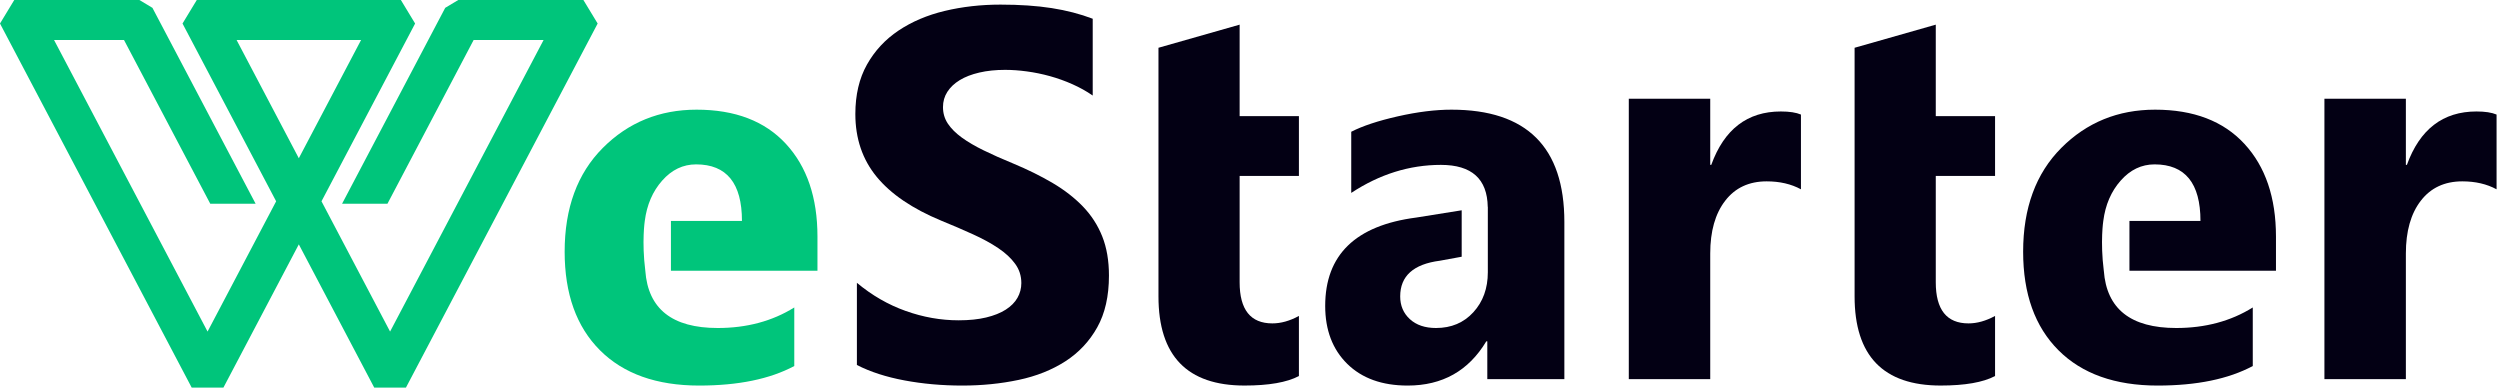 <?xml version="1.0" encoding="UTF-8"?>
<svg width="129px" height="20px" viewBox="0 0 129 20" version="1.1" xmlns="http://www.w3.org/2000/svg" xmlns:xlink="http://www.w3.org/1999/xlink">
    <title>切片</title>
    <g id="westar" stroke="none" stroke-width="1" fill="none" fill-rule="evenodd">
        <g transform="translate(-265, -30)" id="nav">
            <g id="logo" transform="translate(265, 30)">
                <g id="编组" transform="translate(0, 0)">
                    <path d="M44.216,18.834 L44.216,14.593 C44.988,15.238 45.825,15.721 46.73,16.044 C47.634,16.367 48.547,16.528 49.469,16.528 C50.01,16.528 50.482,16.479 50.885,16.382 C51.289,16.285 51.626,16.15 51.896,15.978 C52.166,15.806 52.368,15.602 52.501,15.368 C52.634,15.134 52.701,14.879 52.701,14.606 C52.701,14.235 52.595,13.903 52.381,13.612 C52.169,13.32 51.878,13.05 51.51,12.803 C51.143,12.556 50.706,12.317 50.2,12.088 C49.695,11.858 49.15,11.623 48.565,11.385 C47.075,10.767 45.965,10.011 45.233,9.119 C44.502,8.227 44.136,7.149 44.136,5.885 C44.136,4.895 44.336,4.044 44.735,3.333 C45.134,2.622 45.677,2.037 46.364,1.577 C47.051,1.118 47.847,0.779 48.751,0.563 C49.655,0.347 50.613,0.238 51.623,0.238 C52.616,0.238 53.496,0.298 54.263,0.417 C55.03,0.537 55.737,0.72 56.384,0.967 L56.384,4.93 C56.065,4.709 55.717,4.515 55.34,4.347 C54.963,4.179 54.576,4.04 54.177,3.929 C53.778,3.819 53.381,3.738 52.986,3.685 C52.592,3.631 52.218,3.605 51.863,3.605 C51.375,3.605 50.932,3.651 50.533,3.744 C50.134,3.837 49.797,3.967 49.522,4.135 C49.247,4.303 49.035,4.504 48.884,4.738 C48.733,4.972 48.658,5.235 48.658,5.527 C48.658,5.845 48.742,6.129 48.911,6.382 C49.079,6.633 49.318,6.872 49.629,7.098 C49.939,7.323 50.316,7.544 50.759,7.76 C51.202,7.977 51.703,8.2 52.262,8.429 C53.025,8.747 53.709,9.085 54.316,9.443 C54.924,9.801 55.444,10.206 55.879,10.656 C56.313,11.107 56.646,11.621 56.876,12.2 C57.107,12.779 57.222,13.453 57.222,14.221 C57.222,15.282 57.02,16.172 56.617,16.892 C56.214,17.613 55.666,18.196 54.975,18.642 C54.283,19.088 53.478,19.409 52.561,19.603 C51.643,19.797 50.675,19.895 49.655,19.895 C48.609,19.895 47.614,19.806 46.67,19.629 C45.725,19.453 44.908,19.188 44.216,18.834" id="Fill-1" fill="#030014"></path>
                    <path d="M67.024,19.404 C66.403,19.731 65.468,19.894 64.218,19.894 C61.257,19.894 59.777,18.361 59.777,15.295 L59.777,9.079 L59.777,5.991 L59.777,2.465 L63.965,1.272 L63.965,5.991 L67.024,5.991 L67.024,9.079 L63.965,9.079 L63.965,14.566 C63.965,15.98 64.528,16.687 65.654,16.687 C66.098,16.687 66.554,16.559 67.024,16.302 L67.024,19.404 Z" id="Fill-3" fill="#030014"></path>
                    <path d="M92.929,9.768 C92.424,9.494 91.834,9.358 91.16,9.358 C90.247,9.358 89.534,9.691 89.02,10.358 C88.505,11.025 88.248,11.933 88.248,13.082 L88.248,19.563 L84.046,19.563 L84.046,5.095 L88.248,5.095 L88.248,8.508 L88.301,8.508 C88.967,6.671 90.163,5.752 91.892,5.752 C92.335,5.752 92.681,5.805 92.929,5.911 L92.929,9.768 Z" id="Fill-5" fill="#030014"></path>
                    <path d="M102.945,19.404 C102.324,19.731 101.389,19.894 100.139,19.894 C97.178,19.894 95.697,18.361 95.697,15.295 L95.697,9.079 L95.697,5.991 L95.697,2.465 L99.886,1.272 L99.886,5.991 L102.945,5.991 L102.945,9.079 L99.886,9.079 L99.886,14.566 C99.886,15.98 100.449,16.687 101.575,16.687 C102.018,16.687 102.475,16.559 102.945,16.302 L102.945,19.404 Z" id="Fill-7" fill="#030014"></path>
                    <path d="M128.823,9.768 C128.318,9.494 127.728,9.358 127.055,9.358 C126.142,9.358 125.428,9.691 124.914,10.358 C124.399,11.025 124.143,11.933 124.143,13.082 L124.143,19.563 L119.94,19.563 L119.94,5.095 L124.143,5.095 L124.143,8.508 L124.196,8.508 C124.861,6.671 126.057,5.752 127.786,5.752 C128.23,5.752 128.575,5.805 128.823,5.911 L128.823,9.768 Z" id="Fill-9" fill="#030014"></path>
                    <path d="M7.193,0 L7.865,0.404 L13.189,10.511 L10.849,10.511 L6.399,2.065 L2.789,2.065 L10.71,17.109 L14.249,10.387 L9.418,1.214 L10.154,0 L20.685,0 L21.42,1.214 L16.589,10.387 L20.128,17.109 L28.049,2.065 L24.439,2.065 L19.993,10.511 L17.652,10.511 L22.973,0.404 L23.645,0 L30.103,0 L30.839,1.214 L20.877,20.132 L19.38,20.132 L15.419,12.609 L11.459,20.132 L9.961,20.132 L0,1.214 L0.736,0 L7.193,0 Z M18.631,2.065 L12.208,2.065 L15.419,8.165 L18.631,2.065 Z" id="形状" fill="#00C57B"></path>
                    <path d="M74.897,5.659 C74.063,5.659 73.139,5.774 72.124,6.004 C71.109,6.234 70.309,6.499 69.724,6.799 L69.724,9.954 C71.186,8.99 72.729,8.508 74.352,8.508 C75.942,8.508 76.745,9.234 76.768,10.677 L76.772,10.677 L76.772,13.135 L76.772,13.872 L76.772,14.049 C76.772,14.879 76.523,15.567 76.027,16.11 C75.531,16.654 74.888,16.925 74.099,16.925 C73.531,16.925 73.082,16.773 72.749,16.468 C72.417,16.163 72.25,15.772 72.25,15.295 C72.25,14.243 72.933,13.629 74.298,13.453 L75.423,13.247 L75.423,10.851 L73.075,11.226 C69.945,11.633 68.38,13.152 68.38,15.786 C68.38,17.031 68.76,18.028 69.517,18.774 C70.276,19.521 71.315,19.895 72.636,19.895 C74.427,19.895 75.779,19.135 76.692,17.614 L76.745,17.614 L76.745,19.563 L80.721,19.563 L80.721,11.451 C80.721,7.59 78.78,5.659 74.897,5.659" id="Fill-19" fill="#030014"></path>
                    <path d="M42.181,12.207 C42.181,10.192 41.638,8.598 40.552,7.422 C39.466,6.247 37.93,5.659 35.945,5.659 C34.03,5.659 32.416,6.318 31.104,7.634 C29.792,8.951 29.136,10.736 29.136,12.989 C29.136,15.162 29.743,16.857 30.957,18.072 C32.172,19.287 33.879,19.895 36.077,19.895 C38.09,19.895 39.726,19.559 40.985,18.887 L40.985,15.865 C39.85,16.572 38.533,16.925 37.035,16.925 C34.686,16.925 33.44,15.94 33.298,13.969 C33.107,12.457 33.271,11.399 33.271,11.399 C33.378,10.568 33.677,9.874 34.169,9.318 C34.661,8.761 35.244,8.482 35.918,8.482 C37.496,8.482 38.285,9.455 38.285,11.399 L34.62,11.399 L34.62,13.969 L42.181,13.969 L42.181,12.207 Z" id="Fill-21" fill="#00C57B"></path>
                    <path d="M117.44,12.207 C117.44,10.192 116.897,8.598 115.811,7.422 C114.725,6.247 113.189,5.659 111.203,5.659 C109.288,5.659 107.675,6.318 106.362,7.634 C105.05,8.951 104.394,10.736 104.394,12.989 C104.394,15.162 105.002,16.857 106.216,18.072 C107.431,19.287 109.137,19.895 111.336,19.895 C113.348,19.895 114.984,19.559 116.243,18.887 L116.243,15.865 C115.109,16.572 113.792,16.925 112.293,16.925 C109.944,16.925 108.699,15.94 108.557,13.969 L108.556,13.969 C108.365,12.457 108.53,11.399 108.53,11.399 L108.53,11.399 C108.637,10.568 108.936,9.874 109.428,9.318 C109.92,8.761 110.503,8.482 111.176,8.482 C112.755,8.482 113.544,9.455 113.544,11.399 L109.879,11.399 L109.879,13.969 L117.44,13.969 L117.44,12.207 Z" id="Fill-23" fill="#030014"></path>
                </g>
            </g>
        </g>
    </g>
</svg>